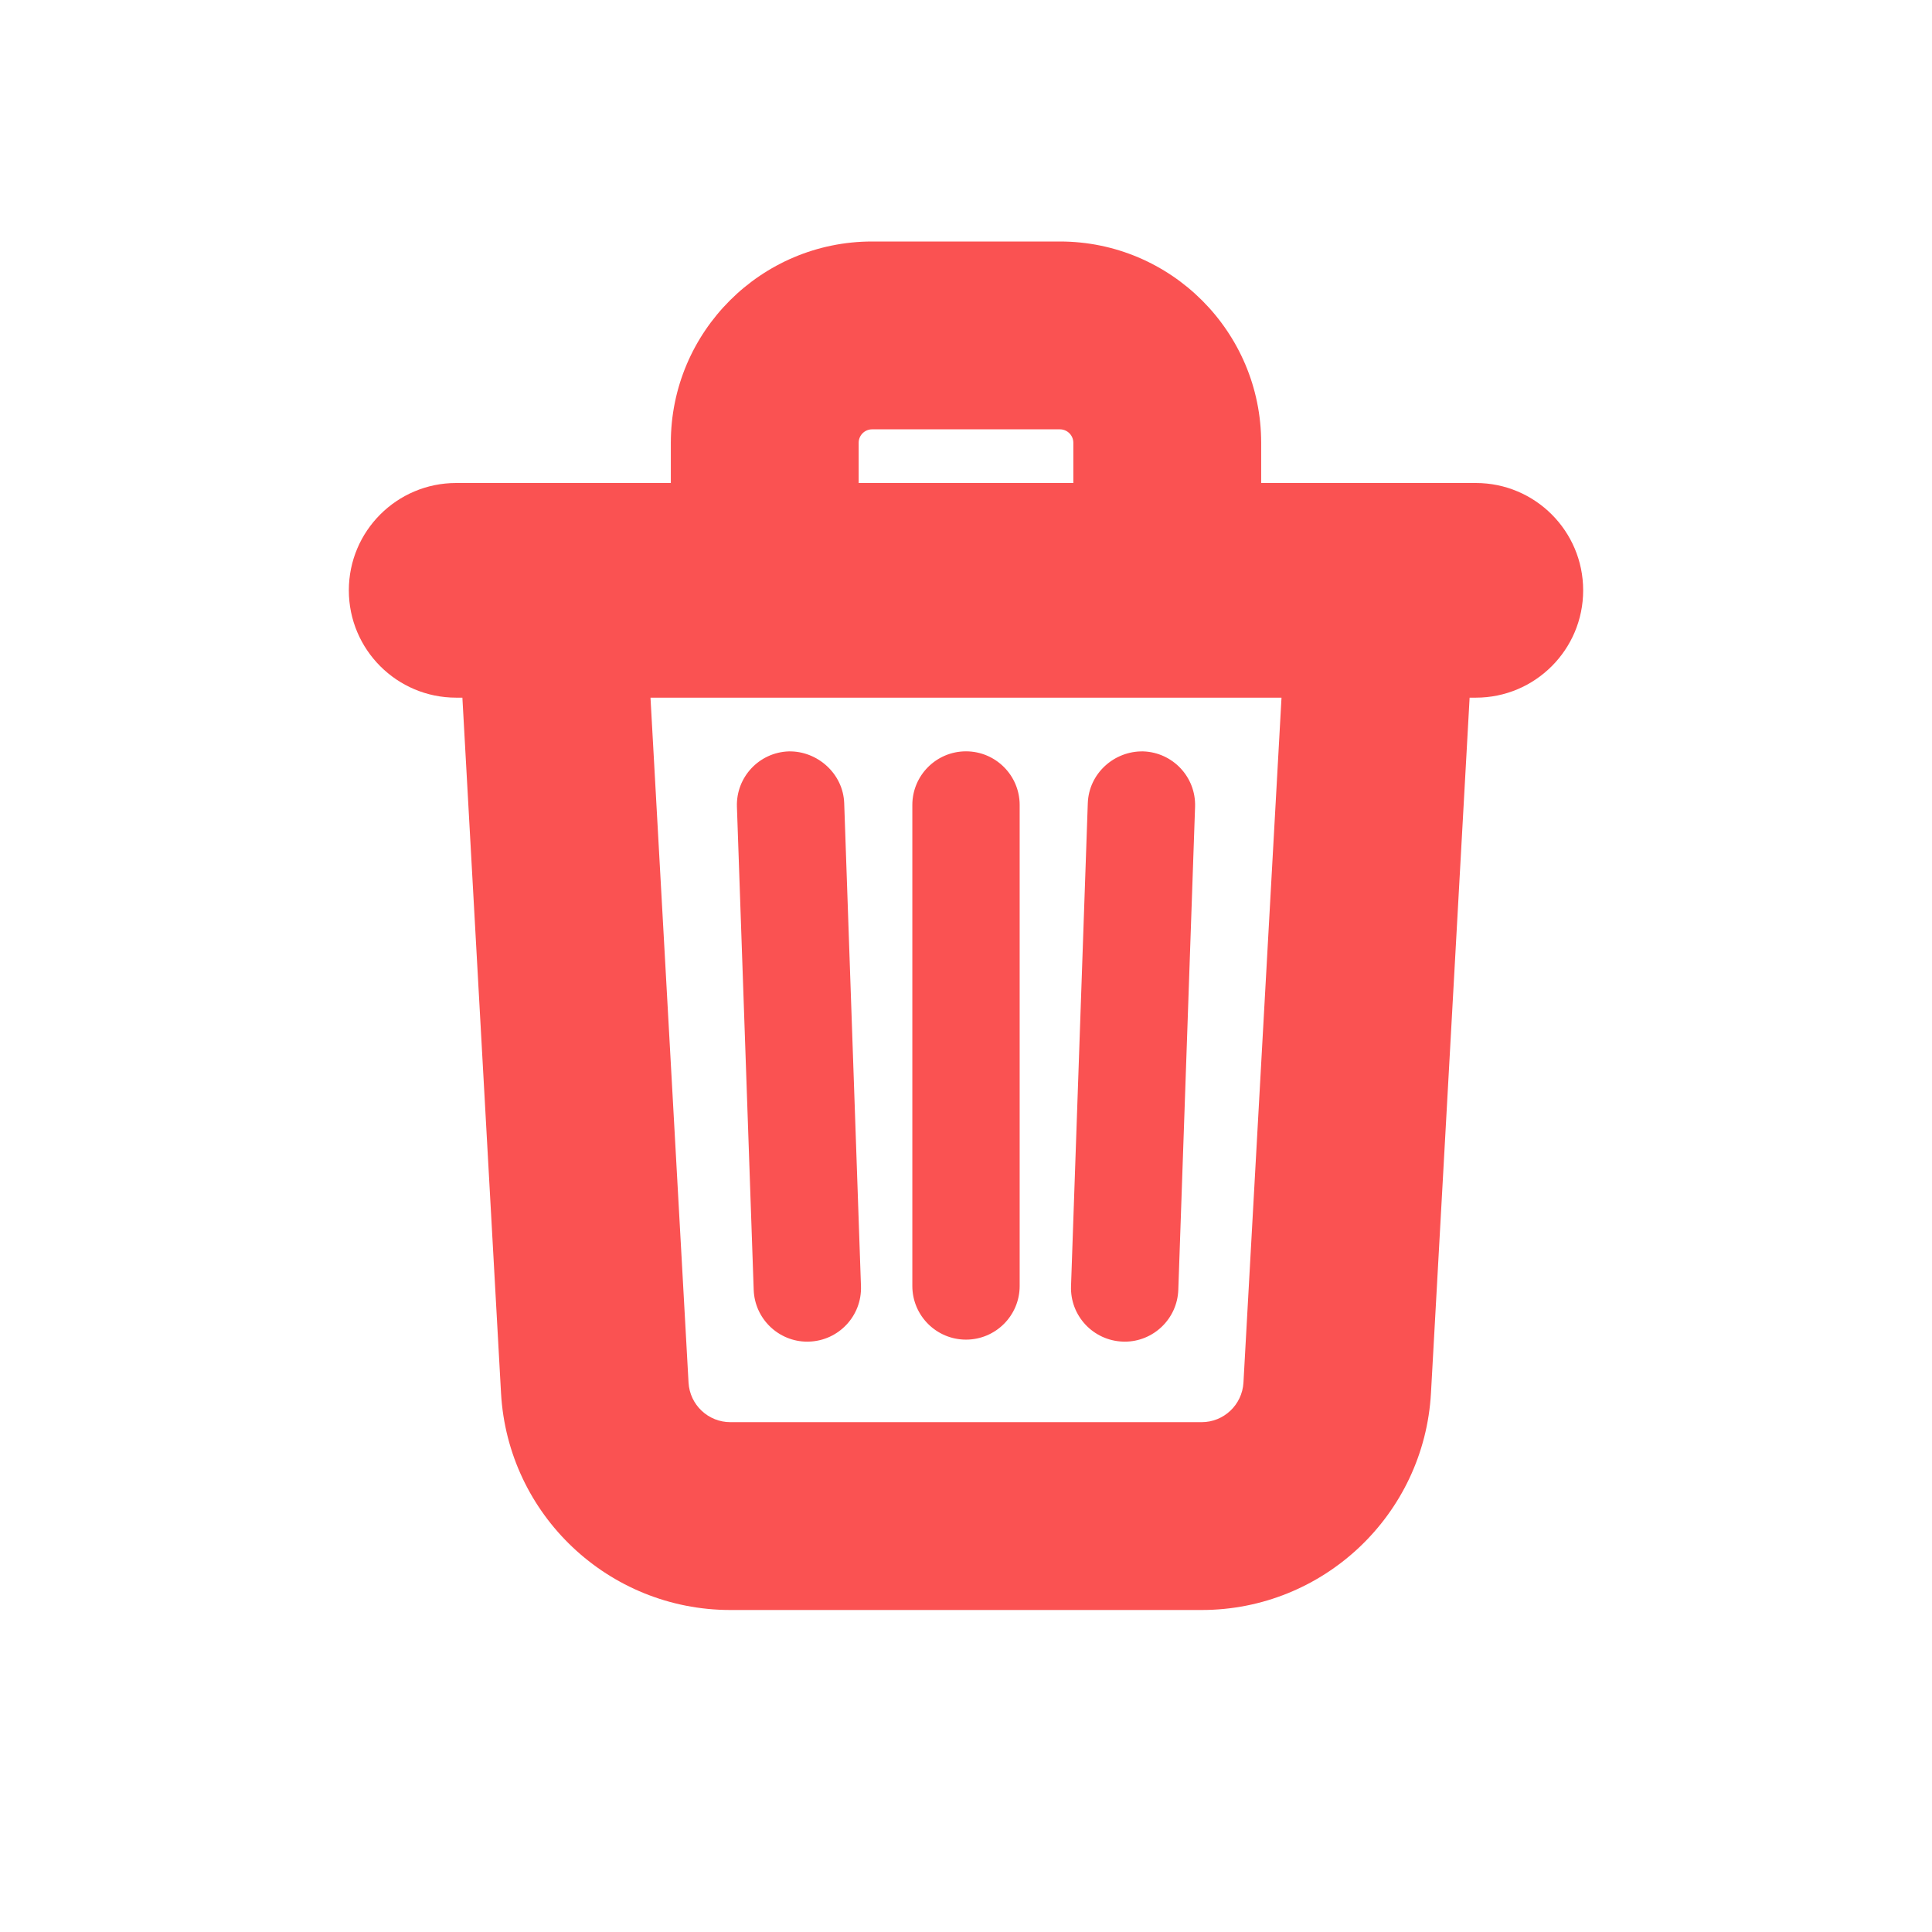<svg fill="#FA5252" xmlns="http://www.w3.org/2000/svg"  viewBox="0 0 72 72" width="64px" height="64px"><path d="M 32.5 9 C 28.364 9 25 12.364 25 16.5 L 25 18 L 17 18 C 14.791 18 13 19.791 13 22 C 13 24.209 14.791 26 17 26 L 17.232 26 L 18.672 51.916 C 18.924 56.449 22.679 60 27.219 60 L 44.781 60 C 49.321 60 53.076 56.449 53.328 51.916 L 54.768 26 L 55 26 C 57.209 26 59 24.209 59 22 C 59 19.791 57.209 18 55 18 L 47 18 L 47 16.5 C 47 12.364 43.636 9 39.5 9 L 32.5 9 z M 32.5 16 L 39.5 16 C 39.775 16 40 16.224 40 16.5 L 40 18 L 32 18 L 32 16.5 C 32 16.224 32.225 16 32.5 16 z M 24.242 26 L 47.758 26 L 46.34 51.525 C 46.293 52.352 45.608 53 44.781 53 L 27.219 53 C 26.392 53 25.707 52.353 25.66 51.527 L 24.242 26 z M 36 28 C 34.896 28 34 28.896 34 30 L 34 47.924 C 34 49.028 34.896 49.924 36 49.924 C 37.104 49.924 38 49.028 38 47.924 L 38 30 C 38 28.896 37.104 28 36 28 z M 29.393 28.002 C 28.289 28.04 27.425 28.964 27.463 30.068 L 28.088 48.068 C 28.126 49.148 29.013 50 30.086 50 C 30.109 50 30.131 49.999 30.154 49.998 C 31.258 49.96 32.124 49.036 32.086 47.932 L 31.461 29.932 C 31.422 28.828 30.46 27.98 29.393 28.002 z M 42.607 28.002 C 41.519 27.98 40.577 28.828 40.539 29.932 L 39.914 47.932 C 39.876 49.036 40.742 49.959 41.846 49.998 C 41.869 49.999 41.891 50 41.914 50 C 42.986 50 43.874 49.148 43.912 48.068 L 44.537 30.068 C 44.575 28.964 43.711 28.041 42.607 28.002 z"/></svg>